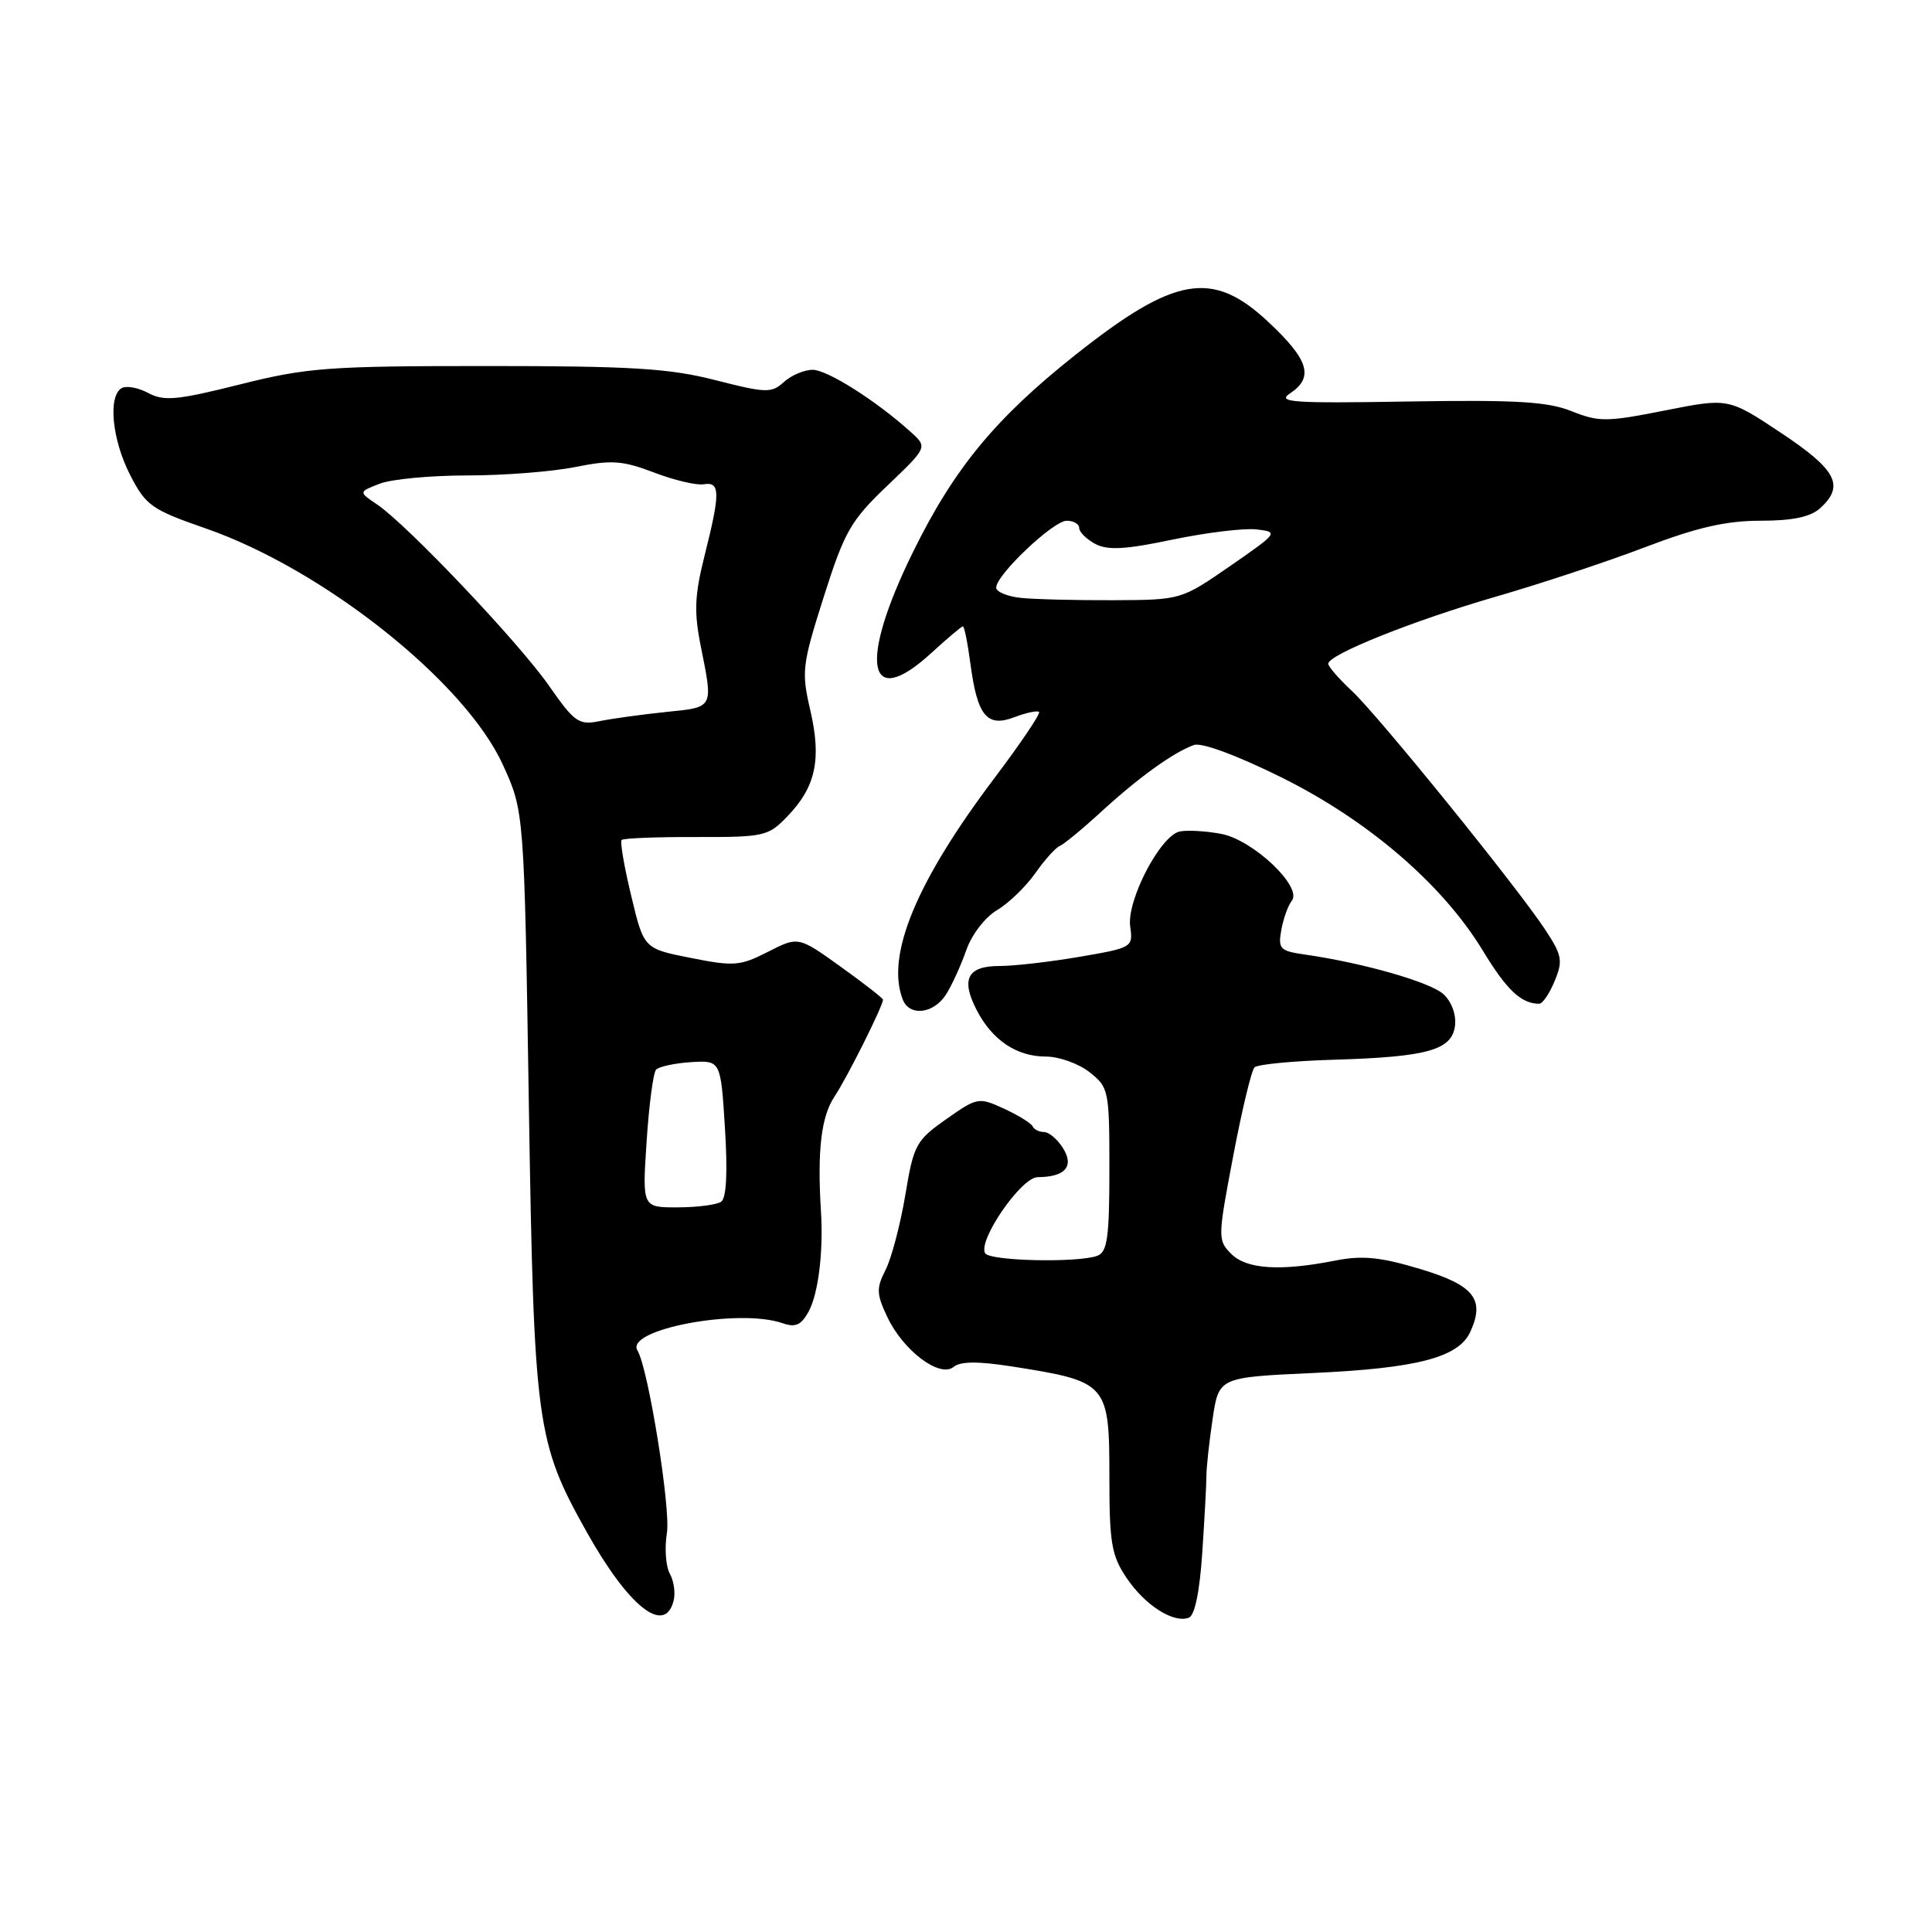 <?xml version="1.0" encoding="UTF-8" standalone="no"?>
<!DOCTYPE svg PUBLIC "-//W3C//DTD SVG 1.1//EN" "http://www.w3.org/Graphics/SVG/1.1/DTD/svg11.dtd" >
<svg xmlns="http://www.w3.org/2000/svg" xmlns:xlink="http://www.w3.org/1999/xlink" version="1.1" viewBox="0 0 256 256">
 <g >
 <path fill="currentColor"
d=" M 159.31 205.69 C 159.61 201.18 159.86 196.60 159.86 195.50 C 159.86 194.40 160.23 191.03 160.68 188.00 C 161.50 182.50 161.50 182.50 174.00 181.93 C 187.83 181.30 193.29 179.86 194.83 176.46 C 196.80 172.15 195.30 170.28 188.15 168.14 C 182.93 166.57 180.53 166.33 177.00 167.02 C 169.67 168.47 165.19 168.19 163.15 166.15 C 161.34 164.34 161.35 164.00 163.40 153.22 C 164.55 147.13 165.83 141.82 166.23 141.43 C 166.63 141.03 171.36 140.58 176.73 140.42 C 189.20 140.05 192.41 139.14 192.80 135.88 C 192.97 134.42 192.33 132.70 191.25 131.72 C 189.48 130.12 180.58 127.58 172.89 126.48 C 169.60 126.01 169.33 125.73 169.78 123.23 C 170.05 121.73 170.67 119.99 171.17 119.36 C 172.62 117.52 166.04 111.29 161.81 110.49 C 159.83 110.12 157.37 109.97 156.35 110.17 C 153.78 110.66 149.25 119.34 149.76 122.80 C 150.15 125.51 150.02 125.59 143.06 126.78 C 139.16 127.45 134.38 128.00 132.45 128.00 C 128.19 128.00 127.29 129.73 129.42 133.85 C 131.48 137.83 134.71 140.00 138.59 140.00 C 140.32 140.00 142.92 140.93 144.37 142.07 C 146.92 144.08 147.00 144.47 147.00 154.97 C 147.00 163.91 146.73 165.89 145.42 166.39 C 142.91 167.35 131.18 167.10 130.54 166.07 C 129.52 164.41 135.31 156.00 137.49 155.98 C 141.15 155.96 142.37 154.56 140.85 152.13 C 140.12 150.96 138.99 150.00 138.34 150.00 C 137.70 150.00 137.02 149.66 136.83 149.25 C 136.65 148.84 134.95 147.79 133.05 146.91 C 129.67 145.36 129.50 145.40 125.36 148.31 C 121.37 151.12 121.06 151.69 119.95 158.40 C 119.29 162.30 118.12 166.75 117.34 168.27 C 116.10 170.71 116.13 171.47 117.59 174.54 C 119.70 178.99 124.54 182.62 126.36 181.12 C 127.25 180.38 129.58 180.36 134.07 181.06 C 146.83 183.07 147.00 183.26 147.00 195.92 C 147.00 204.45 147.29 206.14 149.28 209.09 C 151.72 212.71 155.51 215.13 157.53 214.35 C 158.32 214.05 158.97 210.86 159.31 205.69 Z  M 89.25 212.14 C 89.52 211.12 89.30 209.50 88.76 208.53 C 88.22 207.57 88.04 205.13 88.37 203.12 C 88.89 199.86 85.88 181.24 84.47 178.95 C 82.75 176.16 97.88 173.31 103.69 175.33 C 105.39 175.93 106.16 175.59 107.14 173.80 C 108.43 171.45 109.12 165.86 108.78 160.50 C 108.28 152.49 108.81 147.94 110.57 145.31 C 112.26 142.77 117.00 133.30 117.00 132.46 C 117.00 132.27 114.47 130.30 111.39 128.09 C 105.78 124.07 105.78 124.07 101.76 126.12 C 98.08 128.00 97.24 128.07 91.53 126.93 C 85.31 125.70 85.31 125.70 83.64 118.70 C 82.71 114.86 82.14 111.52 82.37 111.30 C 82.60 111.07 87.04 110.89 92.24 110.91 C 101.32 110.93 101.80 110.82 104.39 108.11 C 108.10 104.25 108.87 100.59 107.37 94.12 C 106.18 89.00 106.28 88.13 109.15 79.09 C 111.90 70.43 112.71 69.00 117.55 64.38 C 122.91 59.26 122.91 59.26 120.70 57.26 C 116.17 53.15 109.63 49.00 107.68 49.00 C 106.57 49.00 104.85 49.73 103.87 50.62 C 102.22 52.11 101.52 52.09 94.79 50.37 C 88.71 48.81 83.69 48.50 64.50 48.50 C 43.44 48.50 40.68 48.71 31.79 50.94 C 23.45 53.03 21.73 53.19 19.63 52.07 C 18.29 51.35 16.70 51.07 16.10 51.44 C 14.28 52.56 14.86 58.30 17.25 62.95 C 19.33 66.99 20.08 67.53 27.26 70.02 C 42.86 75.44 61.58 90.31 66.61 101.29 C 69.46 107.50 69.46 107.50 70.07 146.00 C 70.75 188.83 71.05 191.03 77.72 202.96 C 83.28 212.89 88.06 216.70 89.25 212.14 Z  M 125.37 131.75 C 126.15 130.51 127.35 127.87 128.05 125.87 C 128.76 123.84 130.54 121.52 132.11 120.60 C 133.65 119.69 135.92 117.49 137.17 115.72 C 138.41 113.95 139.87 112.32 140.42 112.10 C 140.96 111.88 143.46 109.82 145.95 107.53 C 150.87 103.02 155.50 99.68 158.20 98.72 C 159.20 98.35 163.86 100.07 169.70 102.96 C 181.25 108.67 191.12 117.15 196.46 125.93 C 199.66 131.21 201.57 133.00 203.96 133.00 C 204.40 133.00 205.32 131.65 206.00 129.99 C 207.12 127.29 206.99 126.58 204.71 123.13 C 200.85 117.31 182.70 94.90 179.14 91.56 C 177.41 89.95 176.00 88.32 176.00 87.95 C 176.00 86.74 187.27 82.23 198.21 79.06 C 204.10 77.36 213.03 74.40 218.05 72.48 C 224.85 69.89 228.72 69.00 233.26 69.00 C 237.52 69.00 239.89 68.50 241.17 67.35 C 244.46 64.37 243.37 62.26 236.01 57.37 C 229.02 52.72 229.02 52.72 220.61 54.39 C 212.91 55.92 211.86 55.93 208.26 54.49 C 205.07 53.21 200.91 52.97 186.59 53.20 C 171.29 53.46 169.14 53.31 170.93 52.13 C 174.14 50.00 173.43 47.67 168.04 42.64 C 160.65 35.72 155.68 36.57 142.50 47.02 C 131.90 55.42 126.42 62.07 120.98 73.14 C 113.73 87.88 114.90 94.32 123.40 86.53 C 125.52 84.59 127.40 83.00 127.59 83.00 C 127.78 83.00 128.23 85.24 128.59 87.98 C 129.51 94.88 130.78 96.42 134.42 95.03 C 135.99 94.43 137.46 94.12 137.68 94.34 C 137.90 94.56 135.21 98.54 131.71 103.18 C 121.41 116.84 117.37 126.60 119.61 132.42 C 120.49 134.73 123.73 134.35 125.37 131.75 Z  M 85.68 151.25 C 85.99 146.44 86.56 142.16 86.93 141.74 C 87.31 141.33 89.39 140.88 91.56 140.74 C 95.50 140.50 95.50 140.50 96.06 149.50 C 96.43 155.35 96.25 158.76 95.56 159.23 C 94.98 159.64 92.38 159.98 89.80 159.98 C 85.10 160.00 85.10 160.00 85.68 151.25 Z  M 72.72 90.83 C 68.70 85.08 53.97 69.55 49.96 66.84 C 47.50 65.18 47.50 65.18 50.32 64.09 C 51.86 63.49 57.08 63.00 61.90 63.00 C 66.72 63.00 73.17 62.50 76.24 61.88 C 81.04 60.92 82.48 61.02 86.66 62.61 C 89.32 63.63 92.29 64.33 93.25 64.17 C 95.44 63.80 95.46 65.27 93.37 73.58 C 92.03 78.93 91.94 81.06 92.87 85.70 C 94.51 93.90 94.62 93.70 88.25 94.34 C 85.09 94.67 81.14 95.21 79.47 95.55 C 76.69 96.11 76.14 95.73 72.72 90.83 Z  M 135.25 79.22 C 133.46 79.03 132.00 78.42 132.00 77.86 C 132.00 76.17 139.57 69.00 141.34 69.00 C 142.25 69.00 143.00 69.43 143.00 69.96 C 143.00 70.50 143.96 71.44 145.12 72.07 C 146.76 72.94 149.10 72.82 155.37 71.50 C 159.84 70.57 164.85 69.96 166.50 70.15 C 169.44 70.49 169.37 70.59 163.00 75.00 C 156.50 79.49 156.50 79.49 147.50 79.53 C 142.55 79.55 137.04 79.41 135.25 79.22 Z "/>
</g>
</svg>